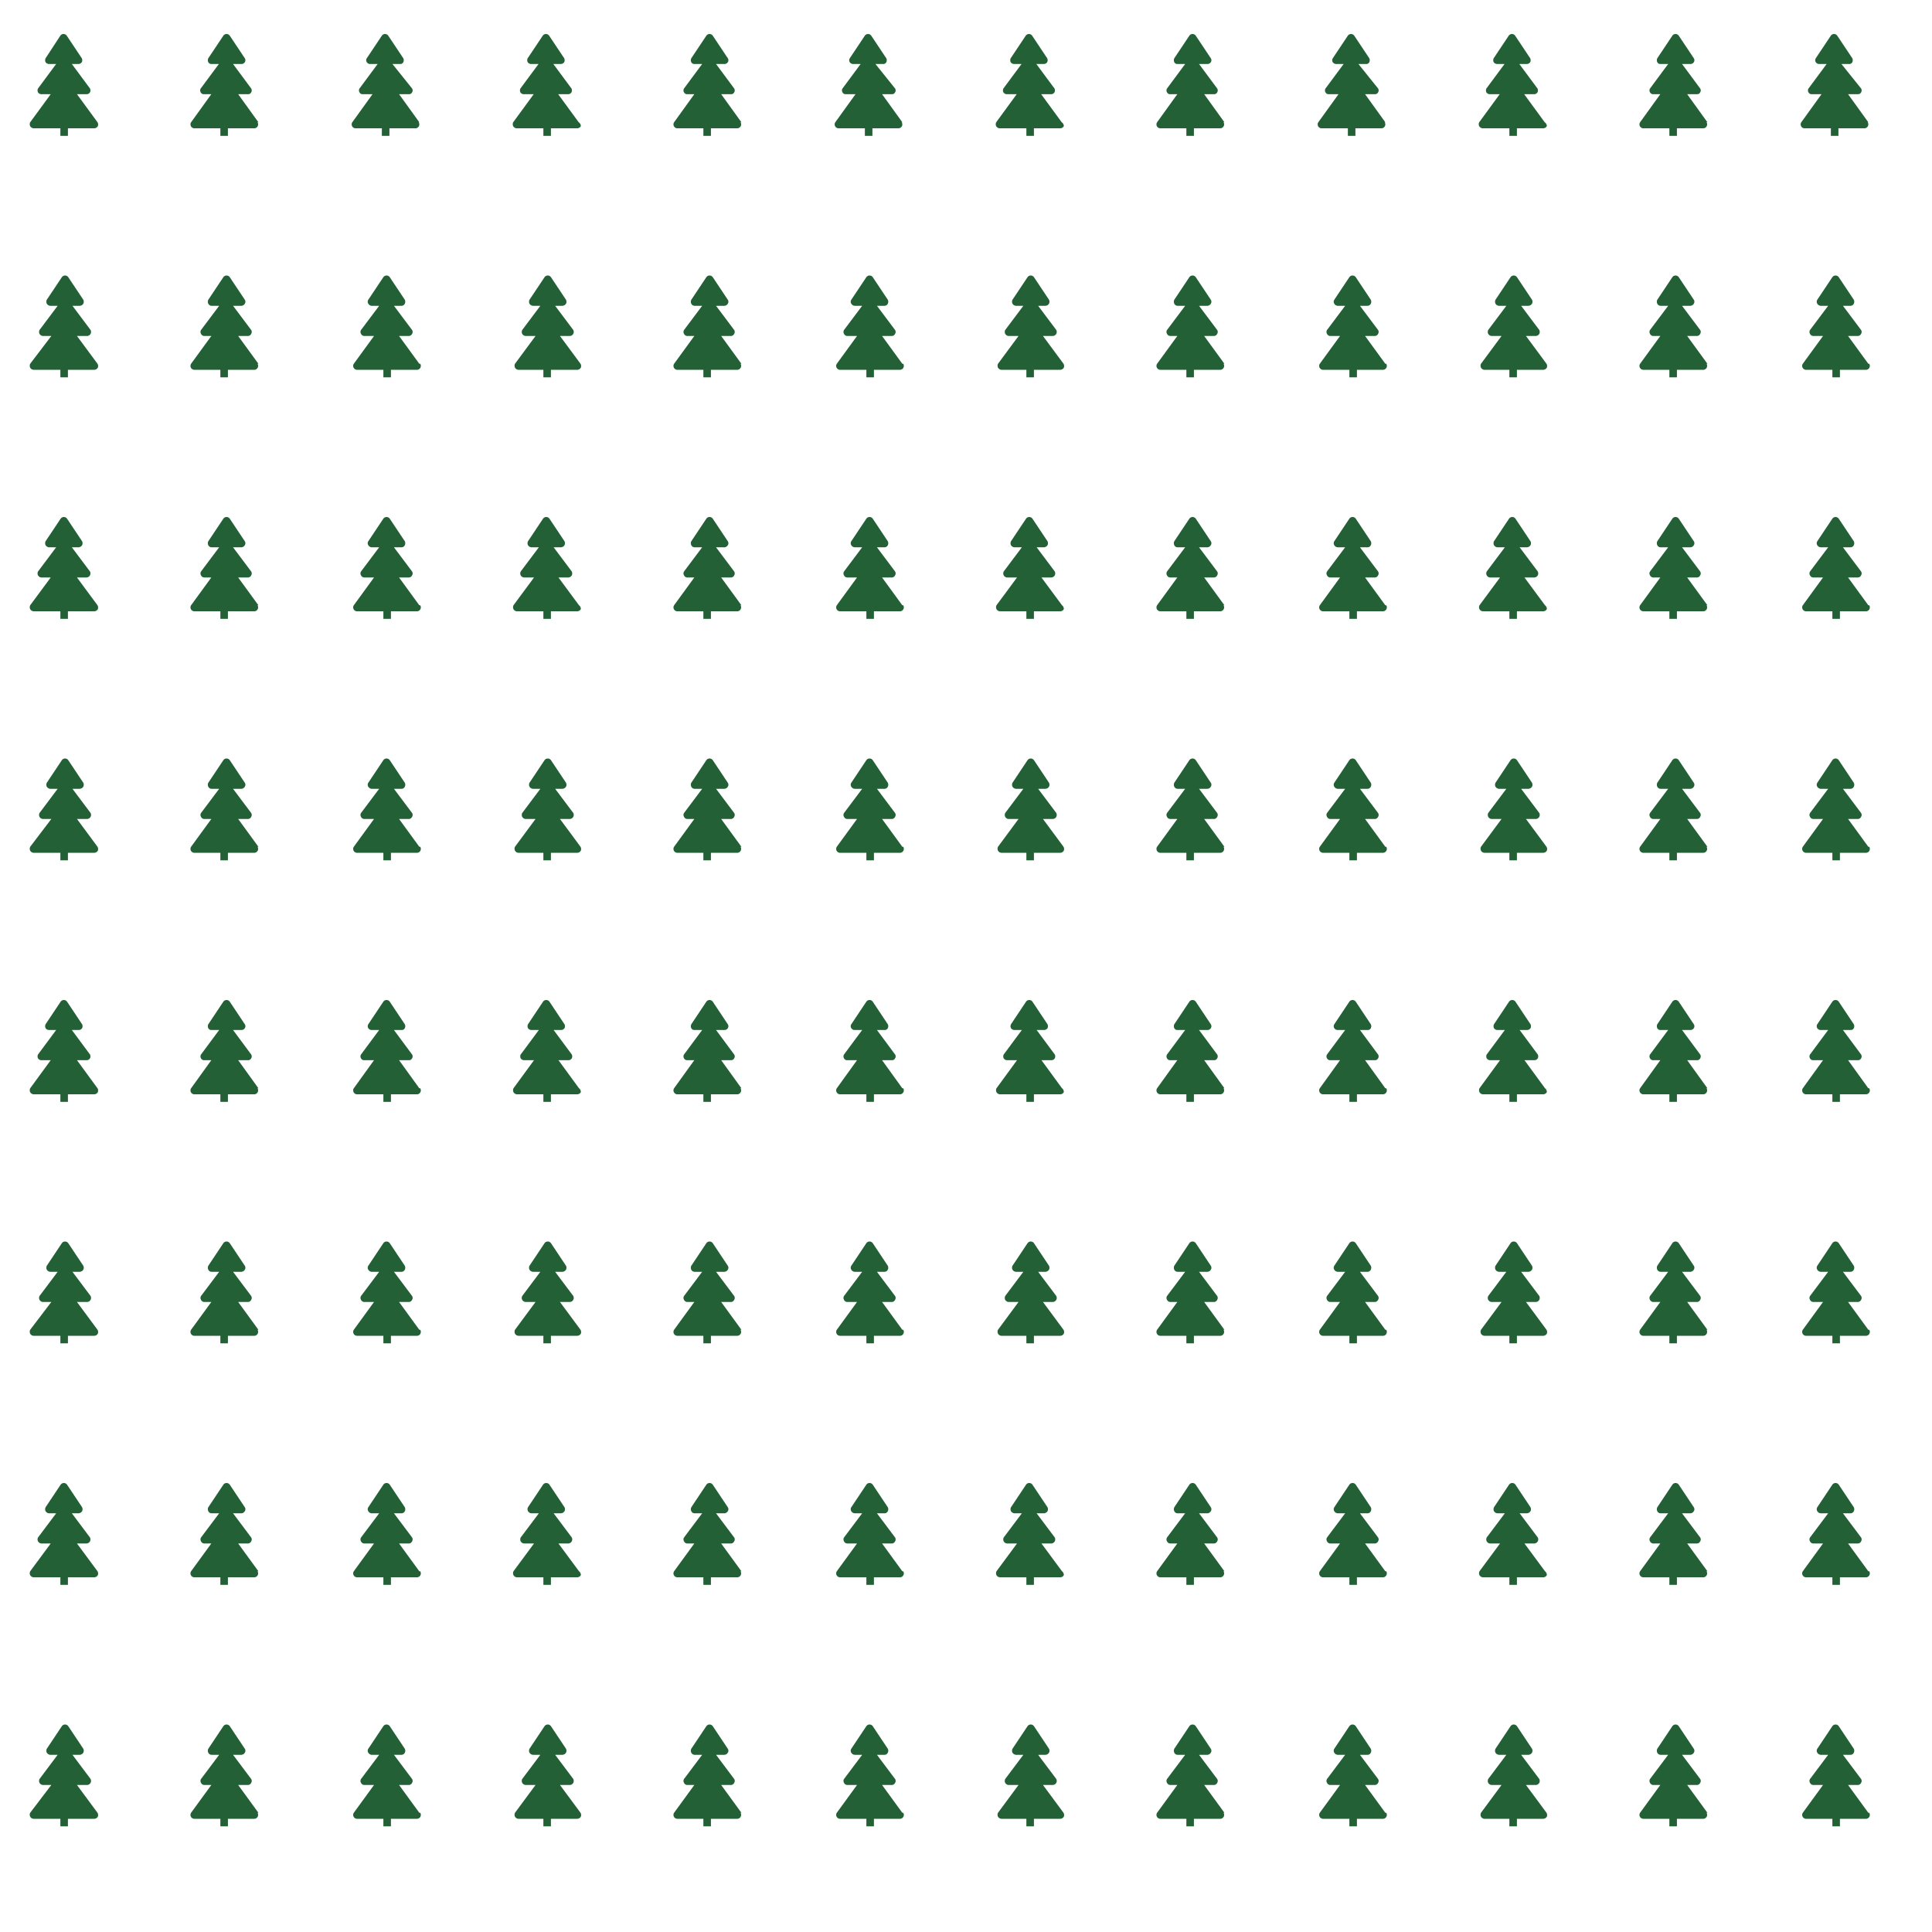 <svg id="Sprites" xmlns="http://www.w3.org/2000/svg" viewBox="0 0 64 64"><defs><style>.cls-1{fill:none;}.cls-2{fill:#236035;}</style></defs><g id="exotic_con_poly_grid_sparse_half"><rect id="bbox_64" class="cls-1" width="32" height="32"/><path id="exotic_con_grid_sparse" class="cls-2" d="M3.24,4.18a.14.14,0,0,1-.12.07H2.25V4.5H2V4.25H1.12A.14.14,0,0,1,1,4.18a.15.15,0,0,1,0-.13l.68-.93H1.37a.13.13,0,0,1-.11-.06.14.14,0,0,1,0-.13l.6-.81H1.62a.14.14,0,0,1-.11-.06.15.15,0,0,1,0-.13L2,1.18a.13.13,0,0,1,.21,0l.5.75a.15.15,0,0,1,0,.13.14.14,0,0,1-.12.06H2.38l.6.81a.14.14,0,0,1,0,.13.13.13,0,0,1-.12.06H2.55l.68.93A.15.15,0,0,1,3.24,4.18Zm5.32-.13-.67-.93h.32a.11.11,0,0,0,.11-.06.12.12,0,0,0,0-.13l-.6-.81H8a.13.13,0,0,0,.11-.06.12.12,0,0,0,0-.13l-.5-.75a.13.13,0,0,0-.21,0l-.5.75a.15.15,0,0,0,0,.13A.11.11,0,0,0,7,2.12h.25l-.6.81a.12.12,0,0,0,0,.13.11.11,0,0,0,.11.06H7l-.67.93a.13.13,0,0,0,.1.2h.87V4.5h.25V4.25h.88a.13.13,0,0,0,.1-.2Zm5.33,0-.67-.93h.32a.11.11,0,0,0,.11-.06.12.12,0,0,0,0-.13L13,2.12h.25a.11.11,0,0,0,.11-.06.15.15,0,0,0,0-.13l-.5-.75a.13.13,0,0,0-.21,0l-.5.75a.12.12,0,0,0,0,.13.13.13,0,0,0,.11.06h.25l-.6.81a.12.12,0,0,0,0,.13.11.11,0,0,0,.11.06h.32l-.67.93a.13.13,0,0,0,.1.2h.88V4.5h.25V4.25h.87a.13.13,0,0,0,.1-.2Zm-10.66,8-.68-.92h.32A.14.14,0,0,0,3,11.06a.14.14,0,0,0,0-.13l-.6-.8h.24a.15.15,0,0,0,.12-.07.15.15,0,0,0,0-.13l-.5-.75a.13.13,0,0,0-.21,0l-.5.75a.15.15,0,0,0,0,.13.15.15,0,0,0,.11.07h.25l-.6.8a.14.14,0,0,0,0,.13.14.14,0,0,0,.11.07H1.7L1,12.05a.15.15,0,0,0,0,.13.14.14,0,0,0,.11.07H2v.25h.25v-.25h.87a.14.14,0,0,0,.12-.07A.15.15,0,0,0,3.23,12.05Zm5.33,0-.67-.92h.32a.12.12,0,0,0,.11-.07.12.12,0,0,0,0-.13l-.6-.8H8a.14.14,0,0,0,.11-.07.12.12,0,0,0,0-.13l-.5-.75a.13.13,0,0,0-.21,0l-.5.75a.15.15,0,0,0,0,.13.12.12,0,0,0,.11.07h.25l-.6.8a.12.12,0,0,0,0,.13.12.12,0,0,0,.11.07H7l-.67.92a.13.13,0,0,0,.1.2h.87v.25h.25v-.25h.88a.13.13,0,0,0,.1-.2Zm5.33,0-.67-.92h.32a.12.12,0,0,0,.11-.07.12.12,0,0,0,0-.13l-.6-.8h.25a.12.12,0,0,0,.11-.07.15.15,0,0,0,0-.13l-.5-.75a.13.13,0,0,0-.21,0l-.5.75a.12.12,0,0,0,0,.13.14.14,0,0,0,.11.07h.25l-.6.8a.12.12,0,0,0,0,.13.12.12,0,0,0,.11.07h.32l-.67.92a.13.13,0,0,0,.1.2h.88v.25h.25v-.25h.87a.13.13,0,0,0,.1-.2Z"/><path id="exotic_con_grid_sparse-2" data-name="exotic_con_grid_sparse" class="cls-2" d="M3.24,20.18a.14.14,0,0,1-.12.07H2.25v.25H2v-.25H1.12A.14.14,0,0,1,1,20.18a.15.15,0,0,1,0-.13l.68-.92H1.37a.14.14,0,0,1-.11-.07.14.14,0,0,1,0-.13l.6-.8H1.62a.15.15,0,0,1-.11-.07.15.15,0,0,1,0-.13l.5-.75a.13.13,0,0,1,.21,0l.5.75a.15.15,0,0,1,0,.13.15.15,0,0,1-.12.07H2.38l.6.8a.14.14,0,0,1,0,.13.14.14,0,0,1-.12.07H2.55l.68.92A.15.15,0,0,1,3.24,20.18Zm5.32-.13-.67-.92h.32a.12.12,0,0,0,.11-.07.12.12,0,0,0,0-.13l-.6-.8H8a.14.14,0,0,0,.11-.07.12.12,0,0,0,0-.13l-.5-.75a.13.13,0,0,0-.21,0l-.5.75a.15.15,0,0,0,0,.13.12.12,0,0,0,.11.07h.25l-.6.8a.12.12,0,0,0,0,.13.12.12,0,0,0,.11.07H7l-.67.92a.13.13,0,0,0,.1.2h.87v.25h.25v-.25h.88a.13.13,0,0,0,.1-.2Zm5.33,0-.67-.92h.32a.12.12,0,0,0,.11-.07.12.12,0,0,0,0-.13l-.6-.8h.25a.12.12,0,0,0,.11-.07.15.15,0,0,0,0-.13l-.5-.75a.13.13,0,0,0-.21,0l-.5.75a.12.12,0,0,0,0,.13.14.14,0,0,0,.11.07h.25l-.6.8a.12.12,0,0,0,0,.13.12.12,0,0,0,.11.07h.32l-.67.92a.13.13,0,0,0,.1.2h.88v.25h.25v-.25h.87a.13.13,0,0,0,.1-.2Zm-10.66,8-.68-.92h.32A.14.14,0,0,0,3,27.06a.14.14,0,0,0,0-.13l-.6-.8h.24a.15.15,0,0,0,.12-.07.15.15,0,0,0,0-.13l-.5-.75a.13.13,0,0,0-.21,0l-.5.75a.15.15,0,0,0,0,.13.15.15,0,0,0,.11.07h.25l-.6.8a.14.14,0,0,0,0,.13.14.14,0,0,0,.11.07H1.7L1,28.05a.15.15,0,0,0,0,.13.14.14,0,0,0,.11.07H2v.25h.25v-.25h.87a.14.14,0,0,0,.12-.07A.15.15,0,0,0,3.23,28.05Zm5.33,0-.67-.92h.32a.12.12,0,0,0,.11-.07.12.12,0,0,0,0-.13l-.6-.8H8a.14.14,0,0,0,.11-.07.12.12,0,0,0,0-.13l-.5-.75a.13.13,0,0,0-.21,0l-.5.75a.15.15,0,0,0,0,.13.12.12,0,0,0,.11.07h.25l-.6.8a.12.12,0,0,0,0,.13.12.12,0,0,0,.11.07H7l-.67.92a.13.13,0,0,0,.1.2h.87v.25h.25v-.25h.88a.13.13,0,0,0,.1-.2Zm5.33,0-.67-.92h.32a.12.12,0,0,0,.11-.07.12.12,0,0,0,0-.13l-.6-.8h.25a.12.12,0,0,0,.11-.07.15.15,0,0,0,0-.13l-.5-.75a.13.13,0,0,0-.21,0l-.5.75a.12.12,0,0,0,0,.13.14.14,0,0,0,.11.07h.25l-.6.8a.12.12,0,0,0,0,.13.12.12,0,0,0,.11.07h.32l-.67.92a.13.13,0,0,0,.1.2h.88v.25h.25v-.25h.87a.13.13,0,0,0,.1-.2Z"/><path id="exotic_con_grid_sparse-3" data-name="exotic_con_grid_sparse" class="cls-2" d="M19.24,4.18a.14.14,0,0,1-.12.07h-.87V4.5H18V4.25h-.88A.14.14,0,0,1,17,4.18a.15.15,0,0,1,0-.13l.68-.93h-.33a.13.13,0,0,1-.11-.06.14.14,0,0,1,0-.13l.6-.81h-.25a.14.14,0,0,1-.11-.06.15.15,0,0,1,0-.13l.5-.75a.13.13,0,0,1,.21,0l.5.75a.15.15,0,0,1,0,.13.14.14,0,0,1-.12.06h-.24l.6.81a.14.14,0,0,1,0,.13.13.13,0,0,1-.12.06h-.32l.68.93A.15.15,0,0,1,19.24,4.18Zm5.32-.13-.67-.93h.32a.11.11,0,0,0,.11-.06.12.12,0,0,0,0-.13l-.6-.81H24a.13.13,0,0,0,.11-.06.12.12,0,0,0,0-.13l-.5-.75a.13.13,0,0,0-.21,0l-.5.75a.15.15,0,0,0,0,.13.11.11,0,0,0,.11.06h.25l-.6.81a.12.12,0,0,0,0,.13.11.11,0,0,0,.11.06H23l-.67.93a.13.13,0,0,0,.1.2h.87V4.5h.25V4.25h.88a.13.13,0,0,0,.1-.2Zm5.33,0-.67-.93h.32a.11.11,0,0,0,.11-.06.12.12,0,0,0,0-.13L29,2.12h.25a.11.11,0,0,0,.11-.06.15.15,0,0,0,0-.13l-.5-.75a.13.13,0,0,0-.21,0l-.5.75a.12.12,0,0,0,0,.13.13.13,0,0,0,.11.06h.25l-.6.81a.12.12,0,0,0,0,.13.11.11,0,0,0,.11.06h.32l-.67.93a.13.13,0,0,0,.1.2h.88V4.5h.25V4.25h.87a.13.13,0,0,0,.1-.2Zm-10.66,8-.68-.92h.32a.14.14,0,0,0,.12-.07.14.14,0,0,0,0-.13l-.6-.8h.24a.15.15,0,0,0,.12-.07.15.15,0,0,0,0-.13l-.5-.75a.13.13,0,0,0-.21,0l-.5.75a.15.15,0,0,0,0,.13.15.15,0,0,0,.11.07h.25l-.6.8a.14.14,0,0,0,0,.13.14.14,0,0,0,.11.07h.33l-.68.92a.15.15,0,0,0,0,.13.14.14,0,0,0,.11.07H18v.25h.25v-.25h.87a.14.14,0,0,0,.12-.07A.15.15,0,0,0,19.23,12.05Zm5.33,0-.67-.92h.32a.12.12,0,0,0,.11-.07.12.12,0,0,0,0-.13l-.6-.8H24a.14.14,0,0,0,.11-.07.12.12,0,0,0,0-.13l-.5-.75a.13.13,0,0,0-.21,0l-.5.75a.15.15,0,0,0,0,.13.12.12,0,0,0,.11.07h.25l-.6.8a.12.12,0,0,0,0,.13.12.12,0,0,0,.11.07H23l-.67.92a.13.13,0,0,0,.1.2h.87v.25h.25v-.25h.88a.13.13,0,0,0,.1-.2Zm5.33,0-.67-.92h.32a.12.12,0,0,0,.11-.07.12.12,0,0,0,0-.13l-.6-.8h.25a.12.12,0,0,0,.11-.07.15.15,0,0,0,0-.13l-.5-.75a.13.13,0,0,0-.21,0l-.5.75a.12.12,0,0,0,0,.13.14.14,0,0,0,.11.07h.25l-.6.8a.12.12,0,0,0,0,.13.12.12,0,0,0,.11.07h.32l-.67.92a.13.13,0,0,0,.1.2h.88v.25h.25v-.25h.87a.13.13,0,0,0,.1-.2Z"/><path id="exotic_con_grid_sparse-4" data-name="exotic_con_grid_sparse" class="cls-2" d="M19.24,20.18a.14.14,0,0,1-.12.07h-.87v.25H18v-.25h-.88a.14.14,0,0,1-.11-.07.15.15,0,0,1,0-.13l.68-.92h-.33a.14.14,0,0,1-.11-.07.14.14,0,0,1,0-.13l.6-.8h-.25a.15.15,0,0,1-.11-.07.15.15,0,0,1,0-.13l.5-.75a.13.13,0,0,1,.21,0l.5.75a.15.15,0,0,1,0,.13.15.15,0,0,1-.12.07h-.24l.6.8a.14.14,0,0,1,0,.13.14.14,0,0,1-.12.07h-.32l.68.92A.15.15,0,0,1,19.24,20.18Zm5.32-.13-.67-.92h.32a.12.12,0,0,0,.11-.07.12.12,0,0,0,0-.13l-.6-.8H24a.14.14,0,0,0,.11-.07.12.12,0,0,0,0-.13l-.5-.75a.13.13,0,0,0-.21,0l-.5.75a.15.15,0,0,0,0,.13.12.12,0,0,0,.11.07h.25l-.6.8a.12.12,0,0,0,0,.13.12.12,0,0,0,.11.07H23l-.67.92a.13.13,0,0,0,.1.2h.87v.25h.25v-.25h.88a.13.13,0,0,0,.1-.2Zm5.33,0-.67-.92h.32a.12.12,0,0,0,.11-.07.12.12,0,0,0,0-.13l-.6-.8h.25a.12.12,0,0,0,.11-.07.15.15,0,0,0,0-.13l-.5-.75a.13.13,0,0,0-.21,0l-.5.75a.12.12,0,0,0,0,.13.14.14,0,0,0,.11.07h.25l-.6.8a.12.12,0,0,0,0,.13.12.12,0,0,0,.11.07h.32l-.67.92a.13.13,0,0,0,.1.2h.88v.25h.25v-.25h.87a.13.13,0,0,0,.1-.2Zm-10.66,8-.68-.92h.32a.14.14,0,0,0,.12-.07.14.14,0,0,0,0-.13l-.6-.8h.24a.15.15,0,0,0,.12-.07.15.15,0,0,0,0-.13l-.5-.75a.13.13,0,0,0-.21,0l-.5.75a.15.15,0,0,0,0,.13.15.15,0,0,0,.11.07h.25l-.6.8a.14.14,0,0,0,0,.13.14.14,0,0,0,.11.07h.33l-.68.92a.15.15,0,0,0,0,.13.14.14,0,0,0,.11.07H18v.25h.25v-.25h.87a.14.14,0,0,0,.12-.07A.15.15,0,0,0,19.23,28.05Zm5.33,0-.67-.92h.32a.12.12,0,0,0,.11-.07.12.12,0,0,0,0-.13l-.6-.8H24a.14.14,0,0,0,.11-.07.12.12,0,0,0,0-.13l-.5-.75a.13.13,0,0,0-.21,0l-.5.75a.15.15,0,0,0,0,.13.12.12,0,0,0,.11.07h.25l-.6.8a.12.12,0,0,0,0,.13.12.12,0,0,0,.11.07H23l-.67.92a.13.13,0,0,0,.1.2h.87v.25h.25v-.25h.88a.13.13,0,0,0,.1-.2Zm5.33,0-.67-.92h.32a.12.12,0,0,0,.11-.07.12.12,0,0,0,0-.13l-.6-.8h.25a.12.12,0,0,0,.11-.07.15.15,0,0,0,0-.13l-.5-.75a.13.13,0,0,0-.21,0l-.5.75a.12.12,0,0,0,0,.13.14.14,0,0,0,.11.07h.25l-.6.8a.12.12,0,0,0,0,.13.12.12,0,0,0,.11.07h.32l-.67.92a.13.13,0,0,0,.1.2h.88v.25h.25v-.25h.87a.13.13,0,0,0,.1-.2Z"/></g><g id="exotic_con_poly_grid_sparse_half-2" data-name="exotic_con_poly_grid_sparse_half"><rect id="bbox_64-2" data-name="bbox_64" class="cls-1" x="32" width="32" height="32"/><path id="exotic_con_grid_sparse-5" data-name="exotic_con_grid_sparse" class="cls-2" d="M35.24,4.18a.14.14,0,0,1-.12.07h-.87V4.5H34V4.25h-.88A.14.14,0,0,1,33,4.18a.15.15,0,0,1,0-.13l.68-.93h-.33a.13.13,0,0,1-.11-.06.14.14,0,0,1,0-.13l.6-.81h-.25a.14.14,0,0,1-.11-.06.15.15,0,0,1,0-.13l.5-.75a.13.13,0,0,1,.21,0l.5.75a.15.15,0,0,1,0,.13.14.14,0,0,1-.12.06h-.24l.6.81a.14.14,0,0,1,0,.13.13.13,0,0,1-.12.06h-.32l.68.93A.15.15,0,0,1,35.24,4.18Zm5.32-.13-.67-.93h.32a.11.11,0,0,0,.11-.06.12.12,0,0,0,0-.13l-.6-.81H40a.13.13,0,0,0,.11-.06.12.12,0,0,0,0-.13l-.5-.75a.13.13,0,0,0-.21,0l-.5.75a.15.15,0,0,0,0,.13.11.11,0,0,0,.11.06h.25l-.6.81a.12.12,0,0,0,0,.13.11.11,0,0,0,.11.06H39l-.67.93a.13.13,0,0,0,.1.2h.87V4.5h.25V4.25h.88a.13.13,0,0,0,.1-.2Zm5.33,0-.67-.93h.32a.11.11,0,0,0,.11-.06.12.12,0,0,0,0-.13L45,2.12h.25a.11.11,0,0,0,.11-.06.15.15,0,0,0,0-.13l-.5-.75a.13.13,0,0,0-.21,0l-.5.75a.12.12,0,0,0,0,.13.13.13,0,0,0,.11.06h.25l-.6.81a.12.12,0,0,0,0,.13.11.11,0,0,0,.11.06h.32l-.67.93a.13.13,0,0,0,.1.2h.88V4.5h.25V4.25h.87a.13.13,0,0,0,.1-.2Zm-10.66,8-.68-.92h.32a.14.14,0,0,0,.12-.07.14.14,0,0,0,0-.13l-.6-.8h.24a.15.15,0,0,0,.12-.07.15.15,0,0,0,0-.13l-.5-.75a.13.13,0,0,0-.21,0l-.5.75a.15.15,0,0,0,0,.13.15.15,0,0,0,.11.07h.25l-.6.8a.14.14,0,0,0,0,.13.14.14,0,0,0,.11.07h.33l-.68.92a.15.15,0,0,0,0,.13.14.14,0,0,0,.11.07H34v.25h.25v-.25h.87a.14.14,0,0,0,.12-.07A.15.15,0,0,0,35.23,12.05Zm5.33,0-.67-.92h.32a.12.12,0,0,0,.11-.07.12.12,0,0,0,0-.13l-.6-.8H40a.14.14,0,0,0,.11-.07.12.12,0,0,0,0-.13l-.5-.75a.13.13,0,0,0-.21,0l-.5.75a.15.15,0,0,0,0,.13.12.12,0,0,0,.11.07h.25l-.6.8a.12.12,0,0,0,0,.13.12.12,0,0,0,.11.07H39l-.67.92a.13.13,0,0,0,.1.2h.87v.25h.25v-.25h.88a.13.13,0,0,0,.1-.2Zm5.33,0-.67-.92h.32a.12.12,0,0,0,.11-.07.12.12,0,0,0,0-.13l-.6-.8h.25a.12.12,0,0,0,.11-.07.15.15,0,0,0,0-.13l-.5-.75a.13.13,0,0,0-.21,0l-.5.75a.12.12,0,0,0,0,.13.14.14,0,0,0,.11.07h.25l-.6.8a.12.12,0,0,0,0,.13.12.12,0,0,0,.11.07h.32l-.67.92a.13.13,0,0,0,.1.2h.88v.25h.25v-.25h.87a.13.13,0,0,0,.1-.2Z"/><path id="exotic_con_grid_sparse-6" data-name="exotic_con_grid_sparse" class="cls-2" d="M35.24,20.18a.14.14,0,0,1-.12.07h-.87v.25H34v-.25h-.88a.14.14,0,0,1-.11-.07.15.15,0,0,1,0-.13l.68-.92h-.33a.14.14,0,0,1-.11-.07.14.14,0,0,1,0-.13l.6-.8h-.25a.15.15,0,0,1-.11-.07.15.15,0,0,1,0-.13l.5-.75a.13.13,0,0,1,.21,0l.5.75a.15.15,0,0,1,0,.13.15.15,0,0,1-.12.07h-.24l.6.8a.14.14,0,0,1,0,.13.14.14,0,0,1-.12.07h-.32l.68.92A.15.15,0,0,1,35.24,20.18Zm5.32-.13-.67-.92h.32a.12.12,0,0,0,.11-.07.12.12,0,0,0,0-.13l-.6-.8H40a.14.14,0,0,0,.11-.07.12.12,0,0,0,0-.13l-.5-.75a.13.13,0,0,0-.21,0l-.5.75a.15.15,0,0,0,0,.13.12.12,0,0,0,.11.07h.25l-.6.8a.12.12,0,0,0,0,.13.12.12,0,0,0,.11.07H39l-.67.92a.13.13,0,0,0,.1.2h.87v.25h.25v-.25h.88a.13.13,0,0,0,.1-.2Zm5.33,0-.67-.92h.32a.12.12,0,0,0,.11-.07.12.12,0,0,0,0-.13l-.6-.8h.25a.12.12,0,0,0,.11-.07.15.15,0,0,0,0-.13l-.5-.75a.13.13,0,0,0-.21,0l-.5.75a.12.12,0,0,0,0,.13.14.14,0,0,0,.11.07h.25l-.6.8a.12.12,0,0,0,0,.13.12.12,0,0,0,.11.07h.32l-.67.92a.13.13,0,0,0,.1.2h.88v.25h.25v-.25h.87a.13.13,0,0,0,.1-.2Zm-10.66,8-.68-.92h.32a.14.14,0,0,0,.12-.07.14.14,0,0,0,0-.13l-.6-.8h.24a.15.15,0,0,0,.12-.07.15.15,0,0,0,0-.13l-.5-.75a.13.13,0,0,0-.21,0l-.5.75a.15.15,0,0,0,0,.13.15.15,0,0,0,.11.07h.25l-.6.8a.14.14,0,0,0,0,.13.14.14,0,0,0,.11.07h.33l-.68.92a.15.15,0,0,0,0,.13.14.14,0,0,0,.11.07H34v.25h.25v-.25h.87a.14.14,0,0,0,.12-.07A.15.15,0,0,0,35.23,28.05Zm5.33,0-.67-.92h.32a.12.12,0,0,0,.11-.07.12.12,0,0,0,0-.13l-.6-.8H40a.14.14,0,0,0,.11-.07.12.12,0,0,0,0-.13l-.5-.75a.13.13,0,0,0-.21,0l-.5.75a.15.15,0,0,0,0,.13.12.12,0,0,0,.11.07h.25l-.6.8a.12.12,0,0,0,0,.13.12.12,0,0,0,.11.07H39l-.67.92a.13.13,0,0,0,.1.2h.87v.25h.25v-.25h.88a.13.13,0,0,0,.1-.2Zm5.33,0-.67-.92h.32a.12.12,0,0,0,.11-.07.12.12,0,0,0,0-.13l-.6-.8h.25a.12.12,0,0,0,.11-.07.15.15,0,0,0,0-.13l-.5-.75a.13.13,0,0,0-.21,0l-.5.75a.12.12,0,0,0,0,.13.14.14,0,0,0,.11.07h.25l-.6.8a.12.12,0,0,0,0,.13.12.12,0,0,0,.11.07h.32l-.67.92a.13.13,0,0,0,.1.2h.88v.25h.25v-.25h.87a.13.13,0,0,0,.1-.2Z"/><path id="exotic_con_grid_sparse-7" data-name="exotic_con_grid_sparse" class="cls-2" d="M51.24,4.18a.14.14,0,0,1-.12.07h-.87V4.5H50V4.25h-.88A.14.14,0,0,1,49,4.18a.15.15,0,0,1,0-.13l.68-.93h-.33a.13.13,0,0,1-.11-.06.14.14,0,0,1,0-.13l.6-.81h-.25a.14.14,0,0,1-.11-.06.15.15,0,0,1,0-.13l.5-.75a.13.13,0,0,1,.21,0l.5.75a.15.15,0,0,1,0,.13.14.14,0,0,1-.12.06h-.24l.6.81a.14.14,0,0,1,0,.13.13.13,0,0,1-.12.06h-.32l.68.93A.15.15,0,0,1,51.24,4.18Zm5.32-.13-.67-.93h.32a.11.11,0,0,0,.11-.06.12.12,0,0,0,0-.13l-.6-.81H56a.13.13,0,0,0,.11-.06.12.12,0,0,0,0-.13l-.5-.75a.13.13,0,0,0-.21,0l-.5.75a.15.15,0,0,0,0,.13.11.11,0,0,0,.11.06h.25l-.6.81a.12.12,0,0,0,0,.13.11.11,0,0,0,.11.06H55l-.67.93a.13.13,0,0,0,.1.2h.87V4.5h.25V4.25h.88a.13.13,0,0,0,.1-.2Zm5.33,0-.67-.93h.32a.11.11,0,0,0,.11-.06.12.12,0,0,0,0-.13L61,2.12h.25a.11.11,0,0,0,.11-.06.15.15,0,0,0,0-.13l-.5-.75a.13.13,0,0,0-.21,0l-.5.75a.12.12,0,0,0,0,.13.13.13,0,0,0,.11.06h.25l-.6.81a.12.12,0,0,0,0,.13.11.11,0,0,0,.11.06h.32l-.67.93a.13.13,0,0,0,.1.2h.88V4.5h.25V4.25h.87a.13.13,0,0,0,.1-.2Zm-10.66,8-.68-.92h.32a.14.14,0,0,0,.12-.07.14.14,0,0,0,0-.13l-.6-.8h.24a.15.15,0,0,0,.12-.07.15.15,0,0,0,0-.13l-.5-.75a.13.13,0,0,0-.21,0l-.5.75a.15.15,0,0,0,0,.13.15.15,0,0,0,.11.07h.25l-.6.8a.14.14,0,0,0,0,.13.14.14,0,0,0,.11.07h.33l-.68.92a.15.15,0,0,0,0,.13.14.14,0,0,0,.11.07H50v.25h.25v-.25h.87a.14.14,0,0,0,.12-.07A.15.15,0,0,0,51.23,12.05Zm5.33,0-.67-.92h.32a.12.12,0,0,0,.11-.07.12.12,0,0,0,0-.13l-.6-.8H56a.14.14,0,0,0,.11-.07.12.12,0,0,0,0-.13l-.5-.75a.13.13,0,0,0-.21,0l-.5.75a.15.15,0,0,0,0,.13.12.12,0,0,0,.11.07h.25l-.6.8a.12.12,0,0,0,0,.13.12.12,0,0,0,.11.07H55l-.67.92a.13.13,0,0,0,.1.2h.87v.25h.25v-.25h.88a.13.13,0,0,0,.1-.2Zm5.33,0-.67-.92h.32a.12.12,0,0,0,.11-.07.12.12,0,0,0,0-.13l-.6-.8h.25a.12.12,0,0,0,.11-.07.15.15,0,0,0,0-.13l-.5-.75a.13.13,0,0,0-.21,0l-.5.75a.12.12,0,0,0,0,.13.14.14,0,0,0,.11.07h.25l-.6.8a.12.12,0,0,0,0,.13.12.12,0,0,0,.11.07h.32l-.67.92a.13.13,0,0,0,.1.2h.88v.25h.25v-.25h.87a.13.13,0,0,0,.1-.2Z"/><path id="exotic_con_grid_sparse-8" data-name="exotic_con_grid_sparse" class="cls-2" d="M51.24,20.18a.14.14,0,0,1-.12.07h-.87v.25H50v-.25h-.88a.14.14,0,0,1-.11-.07.15.15,0,0,1,0-.13l.68-.92h-.33a.14.14,0,0,1-.11-.07.14.14,0,0,1,0-.13l.6-.8h-.25a.15.15,0,0,1-.11-.07.15.15,0,0,1,0-.13l.5-.75a.13.13,0,0,1,.21,0l.5.75a.15.15,0,0,1,0,.13.15.15,0,0,1-.12.07h-.24l.6.8a.14.14,0,0,1,0,.13.14.14,0,0,1-.12.07h-.32l.68.92A.15.15,0,0,1,51.24,20.18Zm5.32-.13-.67-.92h.32a.12.12,0,0,0,.11-.07.12.12,0,0,0,0-.13l-.6-.8H56a.14.14,0,0,0,.11-.07.12.12,0,0,0,0-.13l-.5-.75a.13.13,0,0,0-.21,0l-.5.75a.15.15,0,0,0,0,.13.12.12,0,0,0,.11.07h.25l-.6.8a.12.12,0,0,0,0,.13.12.12,0,0,0,.11.07H55l-.67.92a.13.13,0,0,0,.1.2h.87v.25h.25v-.25h.88a.13.13,0,0,0,.1-.2Zm5.33,0-.67-.92h.32a.12.12,0,0,0,.11-.07.12.12,0,0,0,0-.13l-.6-.8h.25a.12.12,0,0,0,.11-.07.15.15,0,0,0,0-.13l-.5-.75a.13.13,0,0,0-.21,0l-.5.75a.12.12,0,0,0,0,.13.14.14,0,0,0,.11.07h.25l-.6.8a.12.12,0,0,0,0,.13.12.12,0,0,0,.11.07h.32l-.67.92a.13.13,0,0,0,.1.2h.88v.25h.25v-.25h.87a.13.13,0,0,0,.1-.2Zm-10.66,8-.68-.92h.32a.14.14,0,0,0,.12-.07.14.14,0,0,0,0-.13l-.6-.8h.24a.15.15,0,0,0,.12-.07.15.15,0,0,0,0-.13l-.5-.75a.13.13,0,0,0-.21,0l-.5.75a.15.15,0,0,0,0,.13.15.15,0,0,0,.11.07h.25l-.6.8a.14.14,0,0,0,0,.13.14.14,0,0,0,.11.07h.33l-.68.92a.15.15,0,0,0,0,.13.14.14,0,0,0,.11.07H50v.25h.25v-.25h.87a.14.14,0,0,0,.12-.07A.15.15,0,0,0,51.23,28.05Zm5.33,0-.67-.92h.32a.12.12,0,0,0,.11-.07.12.12,0,0,0,0-.13l-.6-.8H56a.14.14,0,0,0,.11-.07.12.12,0,0,0,0-.13l-.5-.75a.13.13,0,0,0-.21,0l-.5.75a.15.15,0,0,0,0,.13.12.12,0,0,0,.11.07h.25l-.6.8a.12.12,0,0,0,0,.13.12.12,0,0,0,.11.07H55l-.67.92a.13.13,0,0,0,.1.2h.87v.25h.25v-.25h.88a.13.13,0,0,0,.1-.2Zm5.33,0-.67-.92h.32a.12.12,0,0,0,.11-.07.12.12,0,0,0,0-.13l-.6-.8h.25a.12.12,0,0,0,.11-.07.15.15,0,0,0,0-.13l-.5-.75a.13.13,0,0,0-.21,0l-.5.75a.12.12,0,0,0,0,.13.14.14,0,0,0,.11.07h.25l-.6.8a.12.12,0,0,0,0,.13.12.12,0,0,0,.11.07h.32l-.67.92a.13.13,0,0,0,.1.2h.88v.25h.25v-.25h.87a.13.13,0,0,0,.1-.2Z"/></g><g id="exotic_con_poly_grid_sparse_half-3" data-name="exotic_con_poly_grid_sparse_half"><rect id="bbox_64-3" data-name="bbox_64" class="cls-1" y="32" width="32" height="32"/><path id="exotic_con_grid_sparse-9" data-name="exotic_con_grid_sparse" class="cls-2" d="M3.24,36.18a.14.14,0,0,1-.12.07H2.25v.25H2v-.25H1.12A.14.14,0,0,1,1,36.18a.15.15,0,0,1,0-.13l.68-.93H1.37a.13.13,0,0,1-.11-.06.14.14,0,0,1,0-.13l.6-.81H1.62a.14.14,0,0,1-.11-.06.15.15,0,0,1,0-.13l.5-.75a.13.13,0,0,1,.21,0l.5.75a.15.15,0,0,1,0,.13.14.14,0,0,1-.12.06H2.38l.6.81a.14.14,0,0,1,0,.13.13.13,0,0,1-.12.06H2.55l.68.93A.15.15,0,0,1,3.24,36.18Zm5.32-.13-.67-.93h.32a.11.11,0,0,0,.11-.06.12.12,0,0,0,0-.13l-.6-.81H8a.13.13,0,0,0,.11-.06.12.12,0,0,0,0-.13l-.5-.75a.13.13,0,0,0-.21,0l-.5.75a.15.15,0,0,0,0,.13.11.11,0,0,0,.11.06h.25l-.6.81a.12.12,0,0,0,0,.13.11.11,0,0,0,.11.06H7l-.67.93a.13.13,0,0,0,.1.2h.87v.25h.25v-.25h.88a.13.13,0,0,0,.1-.2Zm5.33,0-.67-.93h.32a.11.11,0,0,0,.11-.06.12.12,0,0,0,0-.13l-.6-.81h.25a.11.11,0,0,0,.11-.06.15.15,0,0,0,0-.13l-.5-.75a.13.13,0,0,0-.21,0l-.5.75a.12.12,0,0,0,0,.13.13.13,0,0,0,.11.06h.25l-.6.81a.12.12,0,0,0,0,.13.11.11,0,0,0,.11.06h.32l-.67.93a.13.13,0,0,0,.1.2h.88v.25h.25v-.25h.87a.13.13,0,0,0,.1-.2Zm-10.66,8-.68-.92h.32A.14.14,0,0,0,3,43.06a.14.14,0,0,0,0-.13l-.6-.8h.24a.15.15,0,0,0,.12-.07.15.15,0,0,0,0-.13l-.5-.75a.13.13,0,0,0-.21,0l-.5.75a.15.15,0,0,0,0,.13.15.15,0,0,0,.11.07h.25l-.6.8a.14.14,0,0,0,0,.13.14.14,0,0,0,.11.07H1.7L1,44.05a.15.15,0,0,0,0,.13.14.14,0,0,0,.11.07H2v.25h.25v-.25h.87a.14.14,0,0,0,.12-.07A.15.15,0,0,0,3.23,44.05Zm5.33,0-.67-.92h.32a.12.12,0,0,0,.11-.07.12.12,0,0,0,0-.13l-.6-.8H8a.14.14,0,0,0,.11-.07.12.12,0,0,0,0-.13l-.5-.75a.13.13,0,0,0-.21,0l-.5.75a.15.15,0,0,0,0,.13.12.12,0,0,0,.11.07h.25l-.6.8a.12.12,0,0,0,0,.13.12.12,0,0,0,.11.07H7l-.67.92a.13.13,0,0,0,.1.2h.87v.25h.25v-.25h.88a.13.13,0,0,0,.1-.2Zm5.33,0-.67-.92h.32a.12.12,0,0,0,.11-.07.12.12,0,0,0,0-.13l-.6-.8h.25a.12.12,0,0,0,.11-.07.15.15,0,0,0,0-.13l-.5-.75a.13.13,0,0,0-.21,0l-.5.75a.12.12,0,0,0,0,.13.14.14,0,0,0,.11.07h.25l-.6.8a.12.12,0,0,0,0,.13.12.12,0,0,0,.11.07h.32l-.67.92a.13.13,0,0,0,.1.2h.88v.25h.25v-.25h.87a.13.13,0,0,0,.1-.2Z"/><path id="exotic_con_grid_sparse-10" data-name="exotic_con_grid_sparse" class="cls-2" d="M3.24,52.18a.14.14,0,0,1-.12.07H2.25v.25H2v-.25H1.12A.14.14,0,0,1,1,52.18a.15.15,0,0,1,0-.13l.68-.92H1.37a.14.14,0,0,1-.11-.07.14.14,0,0,1,0-.13l.6-.8H1.62a.15.15,0,0,1-.11-.07.15.15,0,0,1,0-.13l.5-.75a.13.13,0,0,1,.21,0l.5.75a.15.15,0,0,1,0,.13.15.15,0,0,1-.12.07H2.38l.6.8a.14.14,0,0,1,0,.13.14.14,0,0,1-.12.07H2.55l.68.92A.15.15,0,0,1,3.24,52.18Zm5.32-.13-.67-.92h.32a.12.12,0,0,0,.11-.07.12.12,0,0,0,0-.13l-.6-.8H8a.14.14,0,0,0,.11-.07.12.12,0,0,0,0-.13l-.5-.75a.13.13,0,0,0-.21,0l-.5.75a.15.15,0,0,0,0,.13.12.12,0,0,0,.11.07h.25l-.6.8a.12.12,0,0,0,0,.13.12.12,0,0,0,.11.07H7l-.67.92a.13.13,0,0,0,.1.2h.87v.25h.25v-.25h.88a.13.13,0,0,0,.1-.2Zm5.33,0-.67-.92h.32a.12.12,0,0,0,.11-.07.12.12,0,0,0,0-.13l-.6-.8h.25a.12.12,0,0,0,.11-.07.15.15,0,0,0,0-.13l-.5-.75a.13.13,0,0,0-.21,0l-.5.75a.12.12,0,0,0,0,.13.14.14,0,0,0,.11.07h.25l-.6.8a.12.12,0,0,0,0,.13.12.12,0,0,0,.11.07h.32l-.67.92a.13.13,0,0,0,.1.2h.88v.25h.25v-.25h.87a.13.13,0,0,0,.1-.2Zm-10.66,8-.68-.92h.32A.14.14,0,0,0,3,59.06a.14.14,0,0,0,0-.13l-.6-.8h.24a.15.15,0,0,0,.12-.07.15.15,0,0,0,0-.13l-.5-.75a.13.13,0,0,0-.21,0l-.5.75a.15.15,0,0,0,0,.13.15.15,0,0,0,.11.07h.25l-.6.8a.14.14,0,0,0,0,.13.14.14,0,0,0,.11.07H1.7L1,60.05a.15.15,0,0,0,0,.13.14.14,0,0,0,.11.07H2v.25h.25v-.25h.87a.14.14,0,0,0,.12-.07A.15.15,0,0,0,3.23,60.05Zm5.33,0-.67-.92h.32a.12.12,0,0,0,.11-.07.12.12,0,0,0,0-.13l-.6-.8H8a.14.14,0,0,0,.11-.07.12.12,0,0,0,0-.13l-.5-.75a.13.13,0,0,0-.21,0l-.5.75a.15.15,0,0,0,0,.13.12.12,0,0,0,.11.07h.25l-.6.8a.12.12,0,0,0,0,.13.12.12,0,0,0,.11.07H7l-.67.92a.13.13,0,0,0,.1.2h.87v.25h.25v-.25h.88a.13.13,0,0,0,.1-.2Zm5.33,0-.67-.92h.32a.12.12,0,0,0,.11-.07.12.12,0,0,0,0-.13l-.6-.8h.25a.12.12,0,0,0,.11-.07.15.15,0,0,0,0-.13l-.5-.75a.13.13,0,0,0-.21,0l-.5.75a.12.12,0,0,0,0,.13.14.14,0,0,0,.11.07h.25l-.6.8a.12.12,0,0,0,0,.13.12.12,0,0,0,.11.07h.32l-.67.92a.13.13,0,0,0,.1.2h.88v.25h.25v-.25h.87a.13.13,0,0,0,.1-.2Z"/><path id="exotic_con_grid_sparse-11" data-name="exotic_con_grid_sparse" class="cls-2" d="M19.24,36.18a.14.14,0,0,1-.12.07h-.87v.25H18v-.25h-.88a.14.14,0,0,1-.11-.07.15.15,0,0,1,0-.13l.68-.93h-.33a.13.13,0,0,1-.11-.06.14.14,0,0,1,0-.13l.6-.81h-.25a.14.14,0,0,1-.11-.06.15.15,0,0,1,0-.13l.5-.75a.13.13,0,0,1,.21,0l.5.75a.15.15,0,0,1,0,.13.14.14,0,0,1-.12.06h-.24l.6.81a.14.14,0,0,1,0,.13.13.13,0,0,1-.12.06h-.32l.68.93A.15.15,0,0,1,19.24,36.18Zm5.32-.13-.67-.93h.32a.11.11,0,0,0,.11-.06.12.12,0,0,0,0-.13l-.6-.81H24a.13.13,0,0,0,.11-.06.12.12,0,0,0,0-.13l-.5-.75a.13.13,0,0,0-.21,0l-.5.75a.15.15,0,0,0,0,.13.11.11,0,0,0,.11.06h.25l-.6.81a.12.12,0,0,0,0,.13.11.11,0,0,0,.11.06H23l-.67.93a.13.13,0,0,0,.1.2h.87v.25h.25v-.25h.88a.13.13,0,0,0,.1-.2Zm5.33,0-.67-.93h.32a.11.11,0,0,0,.11-.06.12.12,0,0,0,0-.13l-.6-.81h.25a.11.11,0,0,0,.11-.06.15.15,0,0,0,0-.13l-.5-.75a.13.13,0,0,0-.21,0l-.5.75a.12.12,0,0,0,0,.13.13.13,0,0,0,.11.06h.25l-.6.81a.12.12,0,0,0,0,.13.11.11,0,0,0,.11.06h.32l-.67.93a.13.13,0,0,0,.1.2h.88v.25h.25v-.25h.87a.13.13,0,0,0,.1-.2Zm-10.66,8-.68-.92h.32a.14.14,0,0,0,.12-.07.14.14,0,0,0,0-.13l-.6-.8h.24a.15.15,0,0,0,.12-.07.15.15,0,0,0,0-.13l-.5-.75a.13.13,0,0,0-.21,0l-.5.75a.15.15,0,0,0,0,.13.15.15,0,0,0,.11.07h.25l-.6.8a.14.14,0,0,0,0,.13.14.14,0,0,0,.11.07h.33l-.68.92a.15.15,0,0,0,0,.13.14.14,0,0,0,.11.07H18v.25h.25v-.25h.87a.14.14,0,0,0,.12-.07A.15.15,0,0,0,19.23,44.05Zm5.33,0-.67-.92h.32a.12.12,0,0,0,.11-.07.12.12,0,0,0,0-.13l-.6-.8H24a.14.14,0,0,0,.11-.07.12.12,0,0,0,0-.13l-.5-.75a.13.13,0,0,0-.21,0l-.5.75a.15.15,0,0,0,0,.13.12.12,0,0,0,.11.07h.25l-.6.8a.12.12,0,0,0,0,.13.12.12,0,0,0,.11.07H23l-.67.92a.13.13,0,0,0,.1.2h.87v.25h.25v-.25h.88a.13.13,0,0,0,.1-.2Zm5.33,0-.67-.92h.32a.12.12,0,0,0,.11-.07.12.12,0,0,0,0-.13l-.6-.8h.25a.12.12,0,0,0,.11-.07.15.15,0,0,0,0-.13l-.5-.75a.13.13,0,0,0-.21,0l-.5.75a.12.12,0,0,0,0,.13.14.14,0,0,0,.11.07h.25l-.6.8a.12.12,0,0,0,0,.13.12.12,0,0,0,.11.07h.32l-.67.92a.13.13,0,0,0,.1.2h.88v.25h.25v-.25h.87a.13.13,0,0,0,.1-.2Z"/><path id="exotic_con_grid_sparse-12" data-name="exotic_con_grid_sparse" class="cls-2" d="M19.24,52.18a.14.14,0,0,1-.12.07h-.87v.25H18v-.25h-.88a.14.14,0,0,1-.11-.07.15.15,0,0,1,0-.13l.68-.92h-.33a.14.14,0,0,1-.11-.07.14.14,0,0,1,0-.13l.6-.8h-.25a.15.15,0,0,1-.11-.07.15.15,0,0,1,0-.13l.5-.75a.13.13,0,0,1,.21,0l.5.75a.15.15,0,0,1,0,.13.15.15,0,0,1-.12.07h-.24l.6.8a.14.14,0,0,1,0,.13.14.14,0,0,1-.12.07h-.32l.68.92A.15.15,0,0,1,19.24,52.18Zm5.32-.13-.67-.92h.32a.12.12,0,0,0,.11-.07.12.12,0,0,0,0-.13l-.6-.8H24a.14.14,0,0,0,.11-.07.12.12,0,0,0,0-.13l-.5-.75a.13.13,0,0,0-.21,0l-.5.75a.15.15,0,0,0,0,.13.12.12,0,0,0,.11.07h.25l-.6.8a.12.12,0,0,0,0,.13.12.12,0,0,0,.11.07H23l-.67.92a.13.13,0,0,0,.1.2h.87v.25h.25v-.25h.88a.13.13,0,0,0,.1-.2Zm5.33,0-.67-.92h.32a.12.12,0,0,0,.11-.07.12.12,0,0,0,0-.13l-.6-.8h.25a.12.12,0,0,0,.11-.07.15.15,0,0,0,0-.13l-.5-.75a.13.13,0,0,0-.21,0l-.5.75a.12.12,0,0,0,0,.13.14.14,0,0,0,.11.07h.25l-.6.8a.12.12,0,0,0,0,.13.12.12,0,0,0,.11.07h.32l-.67.92a.13.13,0,0,0,.1.2h.88v.25h.25v-.25h.87a.13.13,0,0,0,.1-.2Zm-10.66,8-.68-.92h.32a.14.14,0,0,0,.12-.07.14.14,0,0,0,0-.13l-.6-.8h.24a.15.15,0,0,0,.12-.07.15.15,0,0,0,0-.13l-.5-.75a.13.13,0,0,0-.21,0l-.5.75a.15.15,0,0,0,0,.13.15.15,0,0,0,.11.07h.25l-.6.8a.14.14,0,0,0,0,.13.14.14,0,0,0,.11.07h.33l-.68.92a.15.15,0,0,0,0,.13.14.14,0,0,0,.11.07H18v.25h.25v-.25h.87a.14.14,0,0,0,.12-.07A.15.15,0,0,0,19.23,60.05Zm5.33,0-.67-.92h.32a.12.12,0,0,0,.11-.07.12.12,0,0,0,0-.13l-.6-.8H24a.14.14,0,0,0,.11-.07.12.12,0,0,0,0-.13l-.5-.75a.13.13,0,0,0-.21,0l-.5.75a.15.15,0,0,0,0,.13.12.12,0,0,0,.11.07h.25l-.6.8a.12.12,0,0,0,0,.13.12.12,0,0,0,.11.07H23l-.67.92a.13.13,0,0,0,.1.2h.87v.25h.25v-.25h.88a.13.13,0,0,0,.1-.2Zm5.33,0-.67-.92h.32a.12.12,0,0,0,.11-.07.12.12,0,0,0,0-.13l-.6-.8h.25a.12.12,0,0,0,.11-.07.15.15,0,0,0,0-.13l-.5-.75a.13.13,0,0,0-.21,0l-.5.75a.12.12,0,0,0,0,.13.14.14,0,0,0,.11.07h.25l-.6.8a.12.12,0,0,0,0,.13.12.12,0,0,0,.11.07h.32l-.67.92a.13.13,0,0,0,.1.2h.88v.25h.25v-.25h.87a.13.13,0,0,0,.1-.2Z"/></g><g id="exotic_con_poly_grid_sparse_half-4" data-name="exotic_con_poly_grid_sparse_half"><rect id="bbox_64-4" data-name="bbox_64" class="cls-1" x="32" y="32" width="32" height="32"/><path id="exotic_con_grid_sparse-13" data-name="exotic_con_grid_sparse" class="cls-2" d="M35.24,36.18a.14.14,0,0,1-.12.07h-.87v.25H34v-.25h-.88a.14.14,0,0,1-.11-.07.15.15,0,0,1,0-.13l.68-.93h-.33a.13.13,0,0,1-.11-.06.14.14,0,0,1,0-.13l.6-.81h-.25a.14.14,0,0,1-.11-.06.15.15,0,0,1,0-.13l.5-.75a.13.13,0,0,1,.21,0l.5.75a.15.15,0,0,1,0,.13.14.14,0,0,1-.12.06h-.24l.6.81a.14.14,0,0,1,0,.13.13.13,0,0,1-.12.06h-.32l.68.93A.15.15,0,0,1,35.24,36.18Zm5.32-.13-.67-.93h.32a.11.11,0,0,0,.11-.06.12.12,0,0,0,0-.13l-.6-.81H40a.13.13,0,0,0,.11-.06.12.12,0,0,0,0-.13l-.5-.75a.13.13,0,0,0-.21,0l-.5.75a.15.15,0,0,0,0,.13.11.11,0,0,0,.11.06h.25l-.6.81a.12.12,0,0,0,0,.13.11.11,0,0,0,.11.06H39l-.67.93a.13.13,0,0,0,.1.2h.87v.25h.25v-.25h.88a.13.13,0,0,0,.1-.2Zm5.33,0-.67-.93h.32a.11.11,0,0,0,.11-.06.12.12,0,0,0,0-.13l-.6-.81h.25a.11.11,0,0,0,.11-.06.15.15,0,0,0,0-.13l-.5-.75a.13.13,0,0,0-.21,0l-.5.75a.12.12,0,0,0,0,.13.13.13,0,0,0,.11.06h.25l-.6.81a.12.12,0,0,0,0,.13.11.11,0,0,0,.11.06h.32l-.67.93a.13.13,0,0,0,.1.2h.88v.25h.25v-.25h.87a.13.13,0,0,0,.1-.2Zm-10.66,8-.68-.92h.32a.14.14,0,0,0,.12-.07.14.14,0,0,0,0-.13l-.6-.8h.24a.15.15,0,0,0,.12-.07.15.15,0,0,0,0-.13l-.5-.75a.13.13,0,0,0-.21,0l-.5.75a.15.15,0,0,0,0,.13.15.15,0,0,0,.11.07h.25l-.6.8a.14.14,0,0,0,0,.13.14.14,0,0,0,.11.07h.33l-.68.92a.15.15,0,0,0,0,.13.14.14,0,0,0,.11.07H34v.25h.25v-.25h.87a.14.14,0,0,0,.12-.07A.15.15,0,0,0,35.23,44.05Zm5.33,0-.67-.92h.32a.12.12,0,0,0,.11-.07.12.12,0,0,0,0-.13l-.6-.8H40a.14.14,0,0,0,.11-.07.12.12,0,0,0,0-.13l-.5-.75a.13.13,0,0,0-.21,0l-.5.75a.15.15,0,0,0,0,.13.12.12,0,0,0,.11.07h.25l-.6.8a.12.12,0,0,0,0,.13.12.12,0,0,0,.11.07H39l-.67.92a.13.13,0,0,0,.1.2h.87v.25h.25v-.25h.88a.13.13,0,0,0,.1-.2Zm5.33,0-.67-.92h.32a.12.12,0,0,0,.11-.07.12.12,0,0,0,0-.13l-.6-.8h.25a.12.12,0,0,0,.11-.07.15.15,0,0,0,0-.13l-.5-.75a.13.13,0,0,0-.21,0l-.5.75a.12.12,0,0,0,0,.13.14.14,0,0,0,.11.07h.25l-.6.8a.12.12,0,0,0,0,.13.12.12,0,0,0,.11.07h.32l-.67.92a.13.13,0,0,0,.1.2h.88v.25h.25v-.25h.87a.13.13,0,0,0,.1-.2Z"/><path id="exotic_con_grid_sparse-14" data-name="exotic_con_grid_sparse" class="cls-2" d="M35.24,52.18a.14.14,0,0,1-.12.07h-.87v.25H34v-.25h-.88a.14.14,0,0,1-.11-.07.15.15,0,0,1,0-.13l.68-.92h-.33a.14.14,0,0,1-.11-.07.14.14,0,0,1,0-.13l.6-.8h-.25a.15.15,0,0,1-.11-.07.15.15,0,0,1,0-.13l.5-.75a.13.13,0,0,1,.21,0l.5.75a.15.15,0,0,1,0,.13.15.15,0,0,1-.12.07h-.24l.6.8a.14.14,0,0,1,0,.13.14.14,0,0,1-.12.07h-.32l.68.92A.15.15,0,0,1,35.24,52.18Zm5.32-.13-.67-.92h.32a.12.12,0,0,0,.11-.07.12.12,0,0,0,0-.13l-.6-.8H40a.14.14,0,0,0,.11-.07.12.12,0,0,0,0-.13l-.5-.75a.13.13,0,0,0-.21,0l-.5.75a.15.15,0,0,0,0,.13.12.12,0,0,0,.11.07h.25l-.6.8a.12.12,0,0,0,0,.13.12.12,0,0,0,.11.07H39l-.67.92a.13.13,0,0,0,.1.2h.87v.25h.25v-.25h.88a.13.13,0,0,0,.1-.2Zm5.33,0-.67-.92h.32a.12.12,0,0,0,.11-.07.12.12,0,0,0,0-.13l-.6-.8h.25a.12.12,0,0,0,.11-.07.15.15,0,0,0,0-.13l-.5-.75a.13.13,0,0,0-.21,0l-.5.75a.12.12,0,0,0,0,.13.14.14,0,0,0,.11.07h.25l-.6.8a.12.12,0,0,0,0,.13.12.12,0,0,0,.11.07h.32l-.67.92a.13.13,0,0,0,.1.2h.88v.25h.25v-.25h.87a.13.13,0,0,0,.1-.2Zm-10.66,8-.68-.92h.32a.14.14,0,0,0,.12-.07.14.14,0,0,0,0-.13l-.6-.8h.24a.15.15,0,0,0,.12-.07.15.15,0,0,0,0-.13l-.5-.75a.13.13,0,0,0-.21,0l-.5.75a.15.15,0,0,0,0,.13.15.15,0,0,0,.11.07h.25l-.6.8a.14.14,0,0,0,0,.13.14.14,0,0,0,.11.07h.33l-.68.92a.15.15,0,0,0,0,.13.14.14,0,0,0,.11.07H34v.25h.25v-.25h.87a.14.14,0,0,0,.12-.07A.15.15,0,0,0,35.23,60.05Zm5.33,0-.67-.92h.32a.12.12,0,0,0,.11-.07.12.12,0,0,0,0-.13l-.6-.8H40a.14.14,0,0,0,.11-.07.12.12,0,0,0,0-.13l-.5-.75a.13.13,0,0,0-.21,0l-.5.75a.15.15,0,0,0,0,.13.12.12,0,0,0,.11.07h.25l-.6.8a.12.12,0,0,0,0,.13.12.12,0,0,0,.11.07H39l-.67.92a.13.13,0,0,0,.1.2h.87v.25h.25v-.25h.88a.13.13,0,0,0,.1-.2Zm5.33,0-.67-.92h.32a.12.12,0,0,0,.11-.07.12.12,0,0,0,0-.13l-.6-.8h.25a.12.12,0,0,0,.11-.07.15.15,0,0,0,0-.13l-.5-.75a.13.13,0,0,0-.21,0l-.5.75a.12.12,0,0,0,0,.13.14.14,0,0,0,.11.07h.25l-.6.8a.12.12,0,0,0,0,.13.12.12,0,0,0,.11.07h.32l-.67.92a.13.13,0,0,0,.1.2h.88v.25h.25v-.25h.87a.13.13,0,0,0,.1-.2Z"/><path id="exotic_con_grid_sparse-15" data-name="exotic_con_grid_sparse" class="cls-2" d="M51.24,36.18a.14.14,0,0,1-.12.07h-.87v.25H50v-.25h-.88a.14.14,0,0,1-.11-.07.15.15,0,0,1,0-.13l.68-.93h-.33a.13.13,0,0,1-.11-.06.14.14,0,0,1,0-.13l.6-.81h-.25a.14.14,0,0,1-.11-.06.15.15,0,0,1,0-.13l.5-.75a.13.13,0,0,1,.21,0l.5.75a.15.15,0,0,1,0,.13.14.14,0,0,1-.12.06h-.24l.6.81a.14.14,0,0,1,0,.13.13.13,0,0,1-.12.06h-.32l.68.93A.15.15,0,0,1,51.24,36.18Zm5.32-.13-.67-.93h.32a.11.11,0,0,0,.11-.06.12.12,0,0,0,0-.13l-.6-.81H56a.13.13,0,0,0,.11-.06.12.12,0,0,0,0-.13l-.5-.75a.13.13,0,0,0-.21,0l-.5.75a.15.15,0,0,0,0,.13.11.11,0,0,0,.11.06h.25l-.6.81a.12.12,0,0,0,0,.13.11.11,0,0,0,.11.06H55l-.67.93a.13.13,0,0,0,.1.2h.87v.25h.25v-.25h.88a.13.13,0,0,0,.1-.2Zm5.33,0-.67-.93h.32a.11.11,0,0,0,.11-.06.12.12,0,0,0,0-.13l-.6-.81h.25a.11.11,0,0,0,.11-.06.15.15,0,0,0,0-.13l-.5-.75a.13.13,0,0,0-.21,0l-.5.75a.12.12,0,0,0,0,.13.13.13,0,0,0,.11.06h.25l-.6.81a.12.12,0,0,0,0,.13.11.11,0,0,0,.11.06h.32l-.67.93a.13.13,0,0,0,.1.2h.88v.25h.25v-.25h.87a.13.13,0,0,0,.1-.2Zm-10.66,8-.68-.92h.32a.14.14,0,0,0,.12-.07.14.14,0,0,0,0-.13l-.6-.8h.24a.15.15,0,0,0,.12-.07.15.15,0,0,0,0-.13l-.5-.75a.13.13,0,0,0-.21,0l-.5.75a.15.15,0,0,0,0,.13.15.15,0,0,0,.11.07h.25l-.6.8a.14.14,0,0,0,0,.13.14.14,0,0,0,.11.07h.33l-.68.92a.15.15,0,0,0,0,.13.14.14,0,0,0,.11.07H50v.25h.25v-.25h.87a.14.14,0,0,0,.12-.07A.15.15,0,0,0,51.23,44.05Zm5.33,0-.67-.92h.32a.12.12,0,0,0,.11-.07.12.12,0,0,0,0-.13l-.6-.8H56a.14.14,0,0,0,.11-.07.12.12,0,0,0,0-.13l-.5-.75a.13.13,0,0,0-.21,0l-.5.75a.15.15,0,0,0,0,.13.12.12,0,0,0,.11.07h.25l-.6.8a.12.12,0,0,0,0,.13.12.12,0,0,0,.11.07H55l-.67.92a.13.13,0,0,0,.1.2h.87v.25h.25v-.25h.88a.13.13,0,0,0,.1-.2Zm5.33,0-.67-.92h.32a.12.12,0,0,0,.11-.07.12.12,0,0,0,0-.13l-.6-.8h.25a.12.12,0,0,0,.11-.07.15.15,0,0,0,0-.13l-.5-.75a.13.13,0,0,0-.21,0l-.5.75a.12.12,0,0,0,0,.13.14.14,0,0,0,.11.07h.25l-.6.8a.12.12,0,0,0,0,.13.12.12,0,0,0,.11.07h.32l-.67.92a.13.13,0,0,0,.1.2h.88v.25h.25v-.25h.87a.13.13,0,0,0,.1-.2Z"/><path id="exotic_con_grid_sparse-16" data-name="exotic_con_grid_sparse" class="cls-2" d="M51.24,52.18a.14.14,0,0,1-.12.07h-.87v.25H50v-.25h-.88a.14.14,0,0,1-.11-.07.15.15,0,0,1,0-.13l.68-.92h-.33a.14.14,0,0,1-.11-.07.14.14,0,0,1,0-.13l.6-.8h-.25a.15.15,0,0,1-.11-.07.15.15,0,0,1,0-.13l.5-.75a.13.13,0,0,1,.21,0l.5.75a.15.15,0,0,1,0,.13.15.15,0,0,1-.12.07h-.24l.6.8a.14.14,0,0,1,0,.13.14.14,0,0,1-.12.07h-.32l.68.92A.15.15,0,0,1,51.24,52.18Zm5.32-.13-.67-.92h.32a.12.12,0,0,0,.11-.07.12.12,0,0,0,0-.13l-.6-.8H56a.14.14,0,0,0,.11-.07.12.12,0,0,0,0-.13l-.5-.75a.13.13,0,0,0-.21,0l-.5.75a.15.15,0,0,0,0,.13.12.12,0,0,0,.11.07h.25l-.6.8a.12.12,0,0,0,0,.13.12.12,0,0,0,.11.07H55l-.67.92a.13.13,0,0,0,.1.2h.87v.25h.25v-.25h.88a.13.13,0,0,0,.1-.2Zm5.33,0-.67-.92h.32a.12.12,0,0,0,.11-.07.12.12,0,0,0,0-.13l-.6-.8h.25a.12.12,0,0,0,.11-.07.15.15,0,0,0,0-.13l-.5-.75a.13.13,0,0,0-.21,0l-.5.75a.12.12,0,0,0,0,.13.14.14,0,0,0,.11.07h.25l-.6.8a.12.12,0,0,0,0,.13.12.12,0,0,0,.11.07h.32l-.67.92a.13.13,0,0,0,.1.2h.88v.25h.25v-.25h.87a.13.13,0,0,0,.1-.2Zm-10.66,8-.68-.92h.32a.14.14,0,0,0,.12-.07.14.14,0,0,0,0-.13l-.6-.8h.24a.15.15,0,0,0,.12-.07.15.15,0,0,0,0-.13l-.5-.75a.13.13,0,0,0-.21,0l-.5.75a.15.15,0,0,0,0,.13.15.15,0,0,0,.11.07h.25l-.6.8a.14.14,0,0,0,0,.13.14.14,0,0,0,.11.07h.33l-.68.92a.15.15,0,0,0,0,.13.14.14,0,0,0,.11.07H50v.25h.25v-.25h.87a.14.14,0,0,0,.12-.07A.15.15,0,0,0,51.23,60.05Zm5.33,0-.67-.92h.32a.12.12,0,0,0,.11-.07.12.12,0,0,0,0-.13l-.6-.8H56a.14.14,0,0,0,.11-.07.12.12,0,0,0,0-.13l-.5-.75a.13.13,0,0,0-.21,0l-.5.75a.15.15,0,0,0,0,.13.12.12,0,0,0,.11.07h.25l-.6.8a.12.12,0,0,0,0,.13.12.12,0,0,0,.11.07H55l-.67.92a.13.13,0,0,0,.1.2h.87v.25h.25v-.25h.88a.13.13,0,0,0,.1-.2Zm5.33,0-.67-.92h.32a.12.12,0,0,0,.11-.07.12.12,0,0,0,0-.13l-.6-.8h.25a.12.12,0,0,0,.11-.07.15.15,0,0,0,0-.13l-.5-.75a.13.13,0,0,0-.21,0l-.5.75a.12.12,0,0,0,0,.13.14.14,0,0,0,.11.07h.25l-.6.8a.12.12,0,0,0,0,.13.12.12,0,0,0,.11.07h.32l-.67.92a.13.13,0,0,0,.1.2h.88v.25h.25v-.25h.87a.13.13,0,0,0,.1-.2Z"/></g></svg>